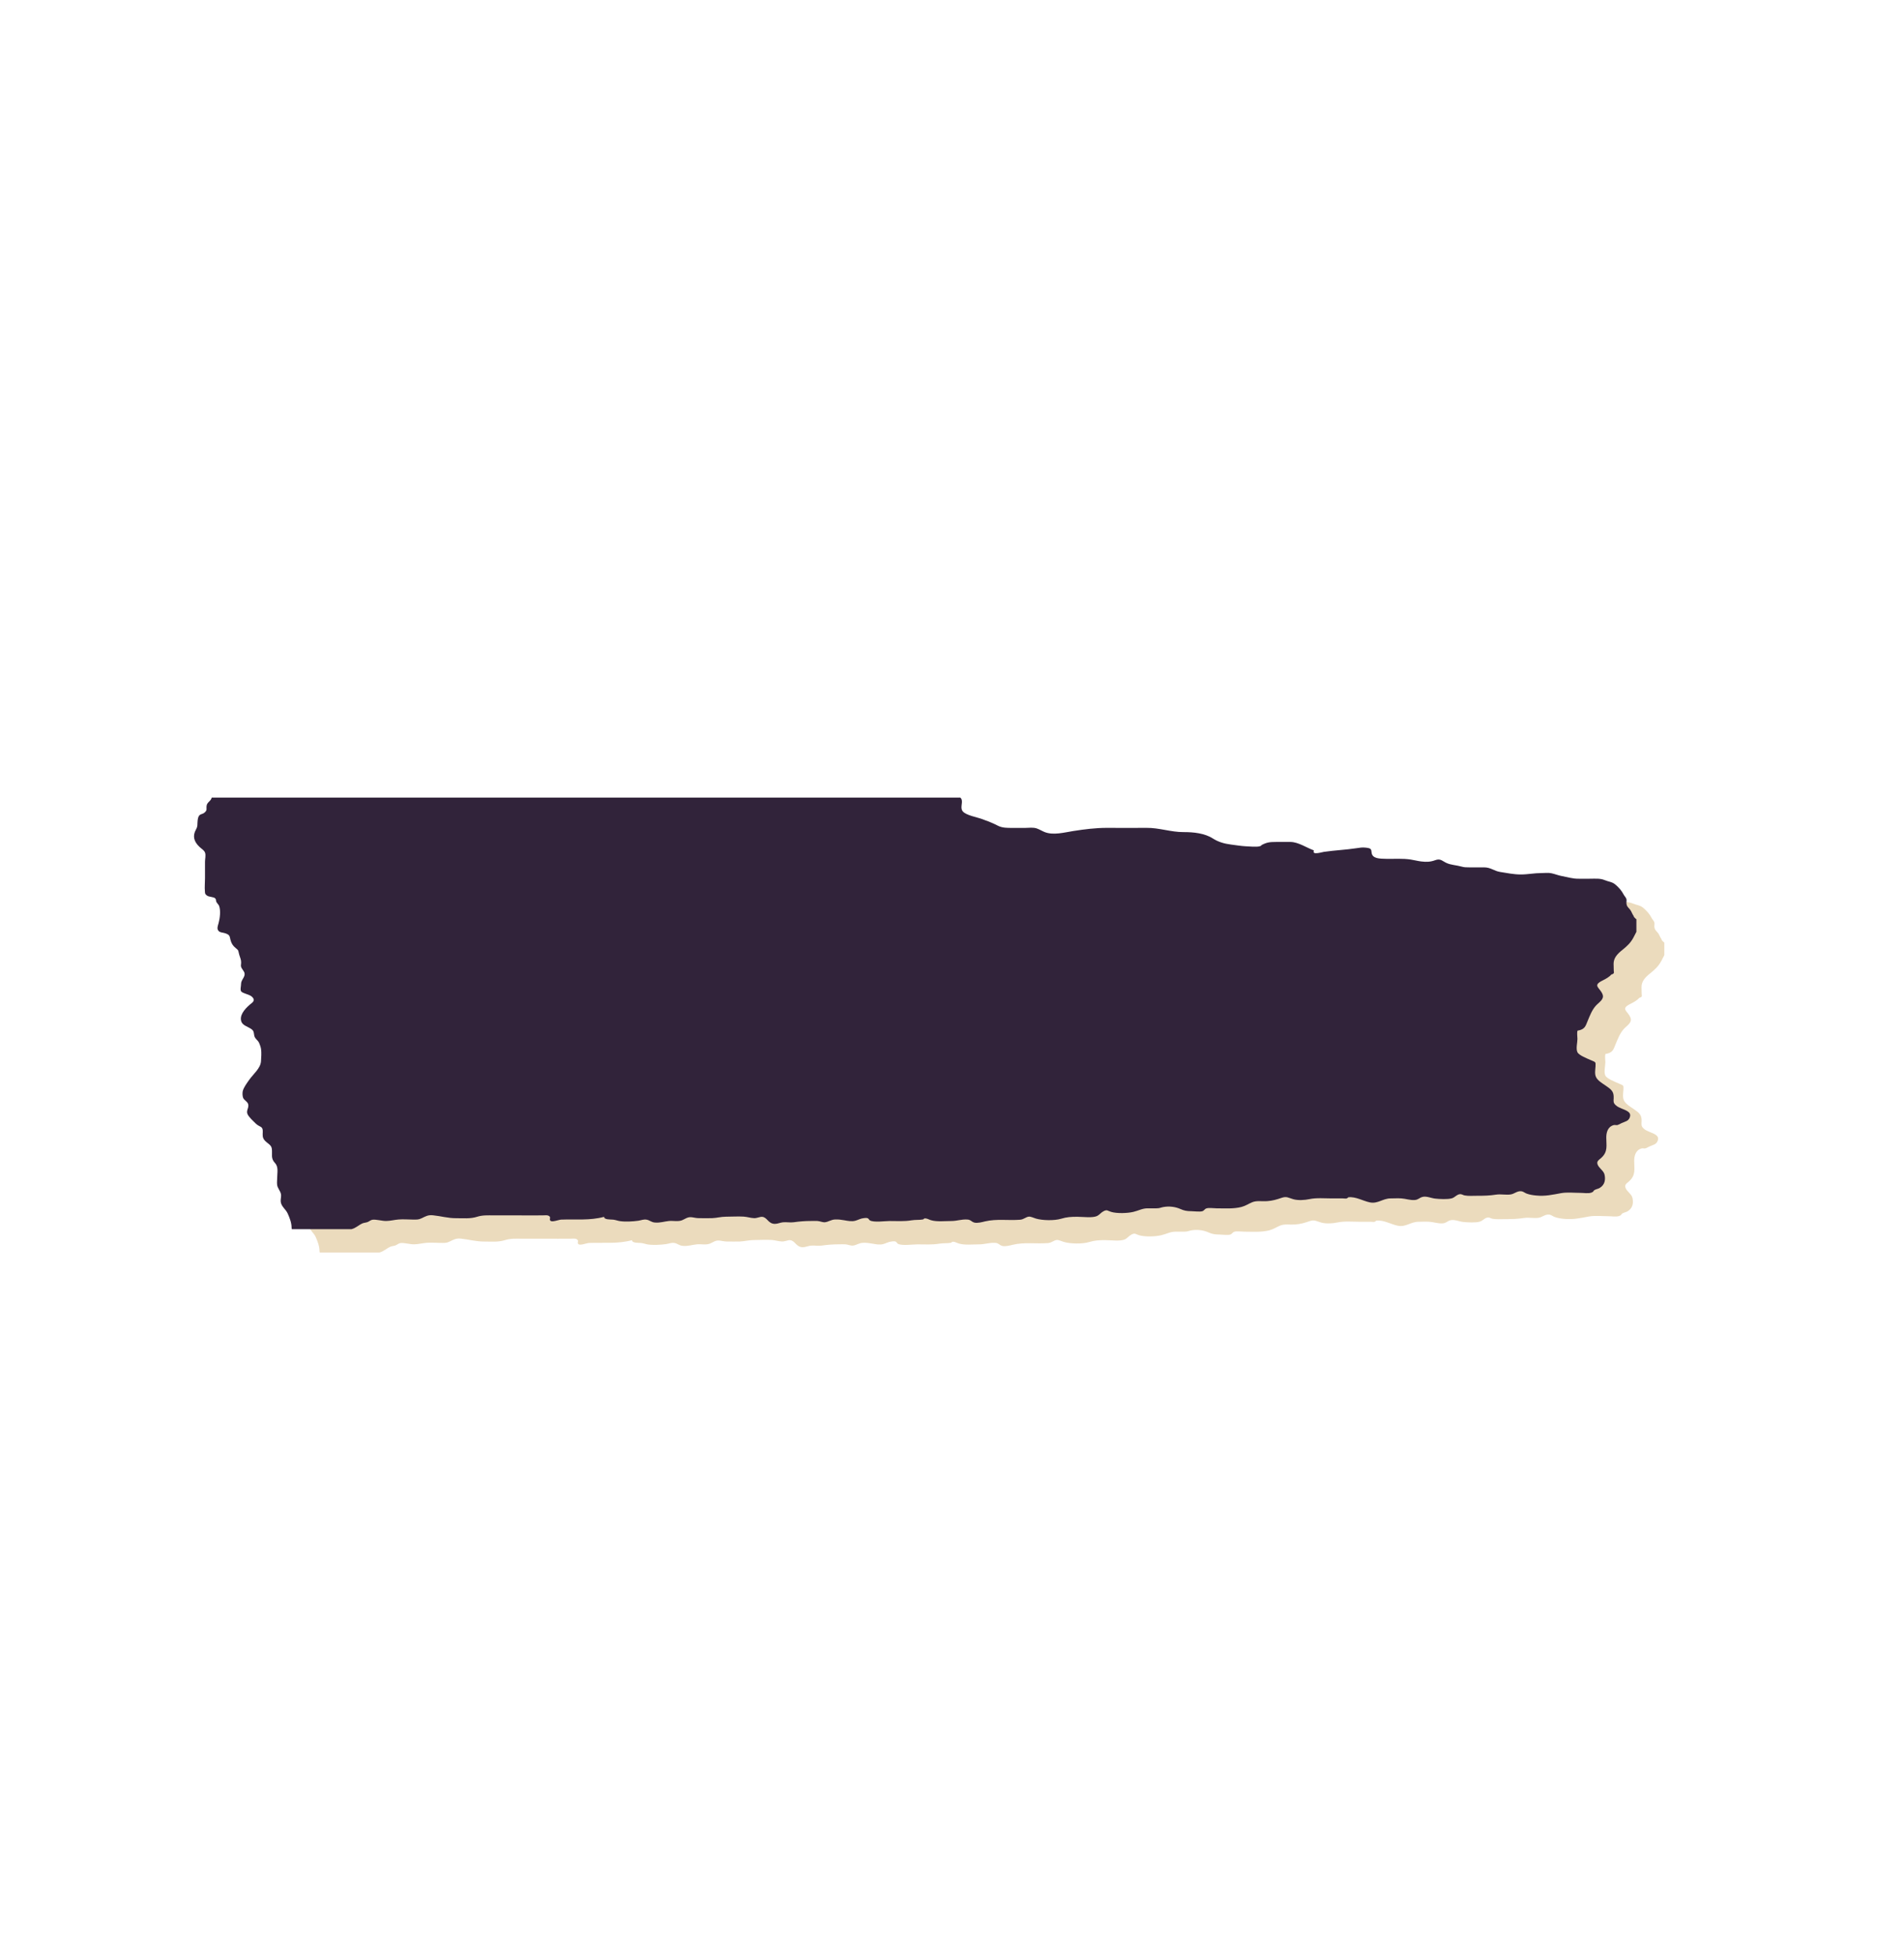 <?xml version="1.0" encoding="UTF-8"?>
<svg id="Layer_2" xmlns="http://www.w3.org/2000/svg" viewBox="0 0 432.45 443.91">
  <defs>
    <style>
      .cls-1 {
        fill: #31233a;
      }

      .cls-2 {
        fill: #ebdbbd;
      }
    </style>
  </defs>
  <g id="Layer_1-2" data-name="Layer_1">
    <g>
      <path class="cls-2" d="M377.42,213.32c-.16-.22-.33-.53-.44-.78-.22-.49-.36-.69-.78-1.14-.34-.36-.43-.66-.46-1.11-.01-.21.06-.43.04-.65-.05-.55-.42-.77-.66-1.23-.44-.86-1.09-1.62-1.92-2.31-.74-.61-1.5-.6-2.37-.97-1.08-.45-2.19-.32-3.45-.32-.83,0-1.65,0-2.48,0-1.35.02-2.42-.35-3.7-.58-.9-.16-1.6-.47-2.47-.66-.72-.16-1.51-.05-2.25-.05-1.7,0-3.05.32-4.75.32-1.6,0-3.04-.32-4.62-.56-1.47-.23-2.13-1.04-3.68-1.05-1.12,0-2.24,0-3.36,0-.69,0-1.18,0-1.82-.19-1.09-.31-2.33-.34-3.33-.79-1.1-.5-1.39-1.1-2.64-.64-1.06.39-1.94.42-3.13.28-.82-.1-1.61-.32-2.42-.44-1.82-.28-3.7-.12-5.54-.16-1.52-.03-3.17-.03-3.32-1.4-.09-.82-.1-1-1.35-1.14-.78-.09-1.37.02-2.1.13-2.43.37-4.94.47-7.39.83-.51.07-2.8.83-2.26-.33-1.63-.58-3.52-1.9-5.31-1.92-1.1-.01-2.21,0-3.31,0-1.38,0-2.06.08-3.17.65-.38.2.06.16-.58.34-.68.19-2.31.03-3.01,0-1.11-.05-2.34-.26-3.46-.4-1.58-.2-2.92-.61-4.12-1.38-1.84-1.19-4.39-1.46-6.69-1.45-2.78.02-5.53-1-8.39-.96-2.99.04-5.99,0-8.98,0-2.57,0-5.12.32-7.65.72-2.07.33-4.48.99-6.42.26-.61-.23-1.25-.64-1.87-.85-.82-.28-1.73-.13-2.6-.12-.98,0-1.96,0-2.93,0-1.18,0-2.29.02-3.31-.51-1.16-.61-2.26-1.01-3.55-1.49-1.14-.42-3.68-.86-4.41-1.76-.65-.8.02-1.84-.26-2.69-.06-.19-.17-.33-.3-.43H54.43c-.05.2-.14.4-.3.59-.34.41-.73.63-.84,1.15-.18.81.26,1.07-.58,1.73-.33.27-.73.22-1.07.55-.3.29-.37.85-.41,1.17-.11.92.08,1.23-.38,2.06-.82,1.46-.48,2.73.8,3.94.54.51,1.07.75,1.27,1.34.2.58-.02,1.41-.02,2.04,0,1.26,0,2.52,0,3.78,0,.97-.11,1.98-.02,2.95.04.47,0,.6.47.94.48.36,1.51.26,1.88.65.24.26.12.47.23.74.12.29.56.71.64.94.41,1.12.18,2.84-.12,3.95-.14.53-.49,1.29.05,1.8.38.35.88.3,1.39.46,1.18.38,1.05.67,1.28,1.56.21.78.55,1.32,1.17,1.81.75.59.55.61.81,1.53.18.65.45,1.1.43,1.81,0,.25-.08.56-.04.81.11.59.74,1.05.82,1.63.13.84-.83,1.49-.8,2.41.01.39-.26,1.34.05,1.69.37.42,1.81.66,2.34,1.11.67.57.65,1.02.02,1.52-1.19.94-2.66,2.39-2.43,3.85.2,1.26,1.44,1.36,2.45,2.11.75.56.28,1.27.84,2.01.37.49.61.57.85,1.1.18.4.36.94.42,1.36.13.88.04,1.87-.01,2.76-.09,1.6-1.73,2.88-2.69,4.24-.54.77-1.26,1.72-1.46,2.57-.09.4-.07,1.13.1,1.53.22.5.95.82,1.12,1.36.29.89-.58,1.52-.08,2.42.38.68,1.18,1.41,1.77,1.99.98.96,1.69.53,1.64,1.93-.02.65-.11,1.25.36,1.84.64.81,1.58,1.03,1.7,2,.16,1.3-.31,2.14.72,3.24.83.88.5,2.16.5,3.26,0,.54-.09,1.14-.02,1.68.09.77.73,1.36.87,2.11.11.56-.12,1.18-.05,1.75.15,1.11,1.14,1.67,1.59,2.67.46,1.03.87,2.1.88,3.19,0,.13.03.24.05.35h13.52s.02,0,.04,0c1-.25,1.63-.95,2.5-1.32.33-.14.8-.16,1.14-.29.32-.12.74-.48,1.11-.53.85-.12,2.18.3,3.14.28,1-.02,1.86-.27,2.84-.34,1.02-.08,2.13.01,3.15.02.92,0,1.3.06,2.05-.3.9-.43,1.43-.79,2.57-.67,1.81.18,3.36.67,5.26.66,1.64,0,3.25.16,4.75-.32,1.25-.4,2.46-.33,3.77-.32,1.8,0,3.6,0,5.41,0,1.89,0,3.78.02,5.68,0,.55,0,1.32-.16,1.66.3.23.32-.19.65.2.95.42.32,1.82-.26,2.39-.29,3.36-.13,6.47.25,9.76-.63-.06.68,1.48.58,2.06.64.58.07.93.24,1.5.33,1.19.19,3.04.09,4.23-.09.65-.1,1.18-.36,1.85-.24.68.12,1.06.58,1.85.65,1.21.12,2.17-.25,3.26-.35.6-.06,1.25.04,1.86.02,1.02-.02,1.27-.29,2.07-.67,1.03-.49,1.67.02,2.86.01.99,0,2,.04,2.98,0,1.09-.04,1.99-.33,3.14-.33,1.32,0,2.71-.1,4.02-.02.82.05,1.56.32,2.39.35.63.03,1.32-.35,1.83-.3,1.16.11,1.33,1.58,2.87,1.6.64,0,1.21-.3,1.84-.36.8-.08,1.62.1,2.43-.01,1.37-.19,2.53-.29,3.94-.29.48,0,.96-.03,1.44,0,.6.03,1.13.33,1.71.29.77-.06,1.41-.6,2.31-.63.82-.03,1.35.05,2.1.18.82.14,1.69.33,2.53.1.68-.19,1.15-.51,1.92-.59.16-.02.58-.06.74-.01.48.14.33.35.63.53.87.51,3.48.14,4.44.14,1.68,0,3.39.12,5.02-.16.85-.14,1.75-.05,2.56-.19.27-.05.18-.24.5-.25.47,0,.9.28,1.33.41,1.34.4,3.13.19,4.57.19s2.31-.42,3.7-.34c.8.04.92.52,1.62.7.69.17,1.74-.11,2.38-.27,2.68-.63,5.23-.17,7.97-.38.91-.07,1.31-.65,2.06-.71.34-.03,1.19.33,1.53.44,1.49.45,4.22.5,5.72.05,1.34-.4,2.28-.45,3.71-.45,1.24,0,3.46.31,4.49-.18.54-.26.92-.81,1.46-1.08.85-.44.88-.1,1.74.15,1.31.39,3.66.32,5.02,0,1.21-.28,2.08-.83,3.3-.81.65,0,1.3,0,1.96,0,.77,0,.95-.18,1.56-.29,1.35-.25,2.75-.06,3.9.45.84.38,1.47.48,2.44.49.62,0,1.88.17,2.47.02.47-.12.52-.49.97-.65.52-.19,1.74-.02,2.3-.02,1.89,0,3.85.16,5.67-.31.96-.25,1.6-.73,2.46-1.08,1.02-.41,2.21-.16,3.34-.24,1.28-.09,2.17-.36,3.31-.75,1.17-.4,1.52-.01,2.66.31,1.1.31,2.57.21,3.67-.02,1.6-.34,3.45-.16,5.13-.16.82,0,1.65-.01,2.47,0,.24,0,.61.06.82.02.13-.02.42-.28.43-.28,1.7-.18,3.31.84,4.88,1.16,1.81.37,2.9-.89,4.69-.9.82,0,1.67-.06,2.48,0,1,.07,1.99.44,3.01.36.87-.07.98-.49,1.77-.7.87-.24,2.01.29,2.87.38.99.11,2.81.21,3.78-.06.72-.2,1.13-.89,1.88-.95.35-.03.71.23,1.03.29.89.16,1.85.08,2.76.08,1.62,0,2.87-.02,4.4-.26,1.1-.17,2.28.13,3.34-.05.8-.13,1.43-.8,2.33-.72.54.05.82.38,1.27.54.69.25,1.4.36,2.14.43,2.12.21,3.69-.18,5.7-.54,1.35-.24,2.95-.06,4.35-.06.75,0,1.79.19,2.48-.05.65-.22.36-.36.76-.6.35-.2.83-.27,1.16-.47,1.2-.73,1.35-1.93,1.09-3.04-.2-.88-1.27-1.45-1.57-2.28-.27-.73.25-.99.8-1.48,1.61-1.42,1.16-2.86,1.17-4.63,0-.98.23-2.44,1.69-2.84.25-.07.6.05.8,0,.41-.11.63-.29,1.02-.46.74-.33,1.49-.45,1.78-1.17.25-.59.18-1.05-.38-1.44-.83-.58-2-.74-2.76-1.44-.6-.56-.5-.87-.47-1.61.06-1.51-.5-1.95-1.95-2.93-.76-.51-1.72-1.1-2.07-1.87-.34-.72-.14-1.71-.1-2.44.06-1.06-.01-.91-1.08-1.39-.83-.37-2.69-1.08-3.03-1.79-.39-.79,0-2.19,0-3.03,0-.58-.15-1.31.02-1.87,1.74-.27,1.83-1.11,2.33-2.28.46-1.1.94-2.37,1.78-3.33.75-.85,2.03-1.49,1.57-2.65-.62-1.56-2.39-1.95.03-3.14.72-.35,1.51-.8,2-1.36.48-.09.65-.35.52-.77-.03-.55-.04-1.1-.04-1.64,0-1.31.8-2.21,1.97-3.14,1.08-.86,1.91-1.64,2.54-2.83.23-.43.43-.87.67-1.3v-2.86c-.25-.16-.43-.36-.64-.64Z"/>
      <path class="cls-1" d="M371.08,208.02c-.16-.22-.33-.53-.44-.78-.22-.49-.36-.69-.78-1.14-.34-.36-.43-.66-.46-1.11-.01-.21.06-.43.04-.65-.05-.55-.42-.77-.66-1.23-.44-.86-1.09-1.62-1.92-2.31-.74-.61-1.5-.6-2.37-.97-1.08-.45-2.19-.32-3.45-.32-.83,0-1.65,0-2.48,0-1.35.02-2.42-.35-3.7-.58-.9-.16-1.6-.47-2.47-.66-.72-.16-1.51-.05-2.25-.05-1.7,0-3.05.32-4.75.32-1.6,0-3.04-.32-4.62-.56-1.47-.23-2.13-1.04-3.68-1.05-1.12,0-2.24,0-3.36,0-.69,0-1.18,0-1.82-.19-1.09-.31-2.33-.34-3.33-.79-1.1-.5-1.39-1.1-2.64-.64-1.06.39-1.94.42-3.13.28-.82-.1-1.61-.32-2.42-.44-1.82-.28-3.7-.12-5.54-.16-1.52-.03-3.17-.03-3.32-1.4-.09-.82-.1-1-1.35-1.14-.78-.09-1.37.02-2.1.13-2.43.37-4.94.47-7.39.83-.51.07-2.8.83-2.26-.33-1.63-.58-3.52-1.9-5.31-1.92-1.1-.01-2.21,0-3.31,0-1.38,0-2.06.08-3.17.65-.38.2.06.16-.58.34-.68.19-2.31.03-3.01,0-1.11-.05-2.34-.26-3.46-.4-1.58-.2-2.92-.61-4.12-1.38-1.84-1.19-4.39-1.46-6.69-1.45-2.78.02-5.53-1-8.39-.96-2.99.04-5.99,0-8.98,0-2.57,0-5.12.32-7.65.72-2.07.33-4.48.99-6.42.26-.61-.23-1.25-.64-1.87-.85-.82-.28-1.73-.13-2.6-.12-.98,0-1.96,0-2.93,0-1.18,0-2.29.02-3.31-.51-1.16-.61-2.26-1.01-3.55-1.49-1.14-.42-3.68-.86-4.41-1.76-.65-.8.02-1.84-.26-2.69-.06-.19-.17-.33-.3-.43H48.09c-.05.2-.14.4-.3.59-.34.41-.73.63-.84,1.15-.18.81.26,1.07-.58,1.73-.33.27-.73.22-1.07.55-.3.29-.37.85-.41,1.17-.11.92.08,1.23-.38,2.06-.82,1.46-.48,2.73.8,3.94.54.51,1.07.75,1.27,1.34.2.58-.02,1.41-.02,2.04,0,1.26,0,2.52,0,3.78,0,.97-.11,1.98-.02,2.95.04.47,0,.6.47.94.48.36,1.51.26,1.88.65.24.26.12.47.23.74.12.29.56.71.64.94.41,1.12.18,2.84-.12,3.95-.14.53-.49,1.29.05,1.8.38.35.88.3,1.39.46,1.18.38,1.05.67,1.28,1.56.21.78.55,1.32,1.17,1.81.75.59.55.61.81,1.53.18.65.45,1.1.43,1.81,0,.25-.08.56-.04.81.11.59.74,1.05.82,1.63.13.84-.83,1.49-.8,2.41.01.39-.26,1.34.05,1.69.37.42,1.81.66,2.34,1.11.67.57.65,1.02.02,1.52-1.19.94-2.66,2.39-2.43,3.85.2,1.26,1.44,1.36,2.45,2.11.75.56.28,1.27.84,2.01.37.49.61.57.85,1.1.18.4.36.94.42,1.36.13.88.04,1.87-.01,2.76-.09,1.6-1.73,2.88-2.69,4.24-.54.77-1.26,1.72-1.46,2.57-.09.4-.07,1.13.1,1.53.22.5.95.82,1.12,1.36.29.89-.58,1.52-.08,2.42.38.68,1.18,1.41,1.77,1.99.98.96,1.69.53,1.64,1.93-.02.65-.11,1.25.36,1.84.64.81,1.58,1.03,1.7,2,.16,1.3-.31,2.14.72,3.24.83.88.5,2.16.5,3.26,0,.54-.09,1.14-.02,1.68.09.77.73,1.36.87,2.11.11.56-.12,1.18-.05,1.75.15,1.11,1.14,1.67,1.59,2.67.46,1.03.87,2.1.88,3.19,0,.13.03.24.05.35h13.52s.02,0,.04,0c1-.25,1.63-.95,2.5-1.32.33-.14.8-.16,1.14-.29.32-.12.74-.48,1.11-.53.85-.12,2.18.3,3.14.28,1-.02,1.86-.27,2.84-.34,1.02-.08,2.13.01,3.15.02.92,0,1.3.06,2.05-.3.9-.43,1.43-.79,2.57-.67,1.81.18,3.36.67,5.26.66,1.64,0,3.25.16,4.75-.32,1.25-.4,2.46-.33,3.77-.32,1.8,0,3.6,0,5.41,0,1.89,0,3.78.02,5.68,0,.55,0,1.32-.16,1.66.3.23.32-.19.65.2.95.42.32,1.82-.26,2.39-.29,3.36-.13,6.47.25,9.76-.63-.06.68,1.48.58,2.06.64.58.07.93.24,1.5.33,1.19.19,3.04.09,4.23-.09.65-.1,1.18-.36,1.85-.24.68.12,1.06.58,1.85.65,1.21.12,2.17-.25,3.26-.35.6-.06,1.25.04,1.86.02,1.02-.02,1.27-.29,2.07-.67,1.03-.49,1.67.02,2.86.01.99,0,2,.04,2.98,0,1.09-.04,1.99-.33,3.14-.33,1.32,0,2.71-.1,4.02-.02.82.05,1.56.32,2.39.35.63.03,1.32-.35,1.83-.3,1.16.11,1.33,1.58,2.87,1.6.64,0,1.21-.3,1.84-.36.8-.08,1.62.1,2.43-.01,1.37-.19,2.53-.29,3.94-.29.48,0,.96-.03,1.44,0,.6.03,1.13.33,1.71.29.77-.06,1.41-.6,2.31-.63.82-.03,1.35.05,2.1.18.82.14,1.69.33,2.53.1.68-.19,1.15-.51,1.92-.59.16-.02.58-.06.74-.01.48.14.33.35.63.53.87.51,3.48.14,4.44.14,1.68,0,3.39.12,5.02-.16.85-.14,1.75-.05,2.56-.19.27-.05.18-.24.5-.25.47,0,.9.28,1.33.41,1.34.4,3.13.19,4.57.19s2.31-.42,3.7-.34c.8.04.92.52,1.62.7.69.17,1.74-.11,2.38-.27,2.68-.63,5.23-.17,7.97-.38.91-.07,1.31-.65,2.06-.71.34-.03,1.19.33,1.53.44,1.49.45,4.22.5,5.72.05,1.34-.4,2.28-.45,3.71-.45,1.24,0,3.46.31,4.49-.18.54-.26.92-.81,1.46-1.08.85-.44.88-.1,1.74.15,1.31.39,3.66.32,5.02,0,1.21-.28,2.08-.83,3.3-.81.65,0,1.3,0,1.96,0,.77,0,.95-.18,1.56-.29,1.35-.25,2.75-.06,3.9.45.84.38,1.47.48,2.44.49.62,0,1.88.17,2.47.02.47-.12.52-.49.97-.65.52-.19,1.74-.02,2.3-.02,1.89,0,3.85.16,5.67-.31.96-.25,1.6-.73,2.46-1.08,1.02-.41,2.21-.16,3.34-.24,1.28-.09,2.17-.36,3.31-.75,1.17-.4,1.52-.01,2.66.31,1.1.31,2.57.21,3.67-.02,1.6-.34,3.45-.16,5.13-.16.82,0,1.65-.01,2.47,0,.24,0,.61.06.82.02.13-.02.42-.28.43-.28,1.7-.18,3.31.84,4.88,1.16,1.81.37,2.9-.89,4.69-.9.82,0,1.67-.06,2.48,0,1,.07,1.99.44,3.01.36.87-.07.98-.49,1.77-.7.87-.24,2.01.29,2.87.38.99.11,2.81.21,3.78-.06.72-.2,1.13-.89,1.88-.95.35-.03.71.23,1.03.29.89.16,1.85.08,2.76.08,1.62,0,2.87-.02,4.4-.26,1.1-.17,2.28.13,3.34-.05.8-.13,1.43-.8,2.33-.72.54.05.82.38,1.27.54.69.25,1.4.36,2.14.43,2.12.21,3.69-.18,5.7-.54,1.35-.24,2.95-.06,4.35-.06.75,0,1.79.19,2.48-.05.65-.22.36-.36.76-.6.35-.2.83-.27,1.16-.47,1.2-.73,1.35-1.93,1.09-3.04-.2-.88-1.27-1.45-1.57-2.28-.27-.73.25-.99.8-1.48,1.61-1.42,1.16-2.86,1.17-4.63,0-.98.23-2.44,1.69-2.84.25-.07.6.05.8,0,.41-.11.63-.29,1.02-.46.74-.33,1.49-.45,1.78-1.17.25-.59.18-1.05-.38-1.44-.83-.58-2-.74-2.76-1.44-.6-.56-.5-.87-.47-1.61.06-1.51-.5-1.95-1.95-2.93-.76-.51-1.72-1.1-2.07-1.87-.34-.72-.14-1.71-.1-2.44.06-1.06-.01-.91-1.08-1.39-.83-.37-2.69-1.08-3.03-1.79-.39-.79,0-2.19,0-3.03,0-.58-.15-1.31.02-1.87,1.74-.27,1.83-1.11,2.33-2.28.46-1.1.94-2.37,1.78-3.33.75-.85,2.03-1.49,1.57-2.65-.62-1.56-2.39-1.95.03-3.14.72-.35,1.51-.8,2-1.36.48-.09.65-.35.52-.77-.03-.55-.04-1.1-.04-1.64,0-1.31.8-2.21,1.97-3.14,1.08-.86,1.91-1.64,2.54-2.83.23-.43.43-.87.67-1.3v-2.86c-.25-.16-.43-.36-.64-.64Z"/>
    </g>
  </g>
</svg>